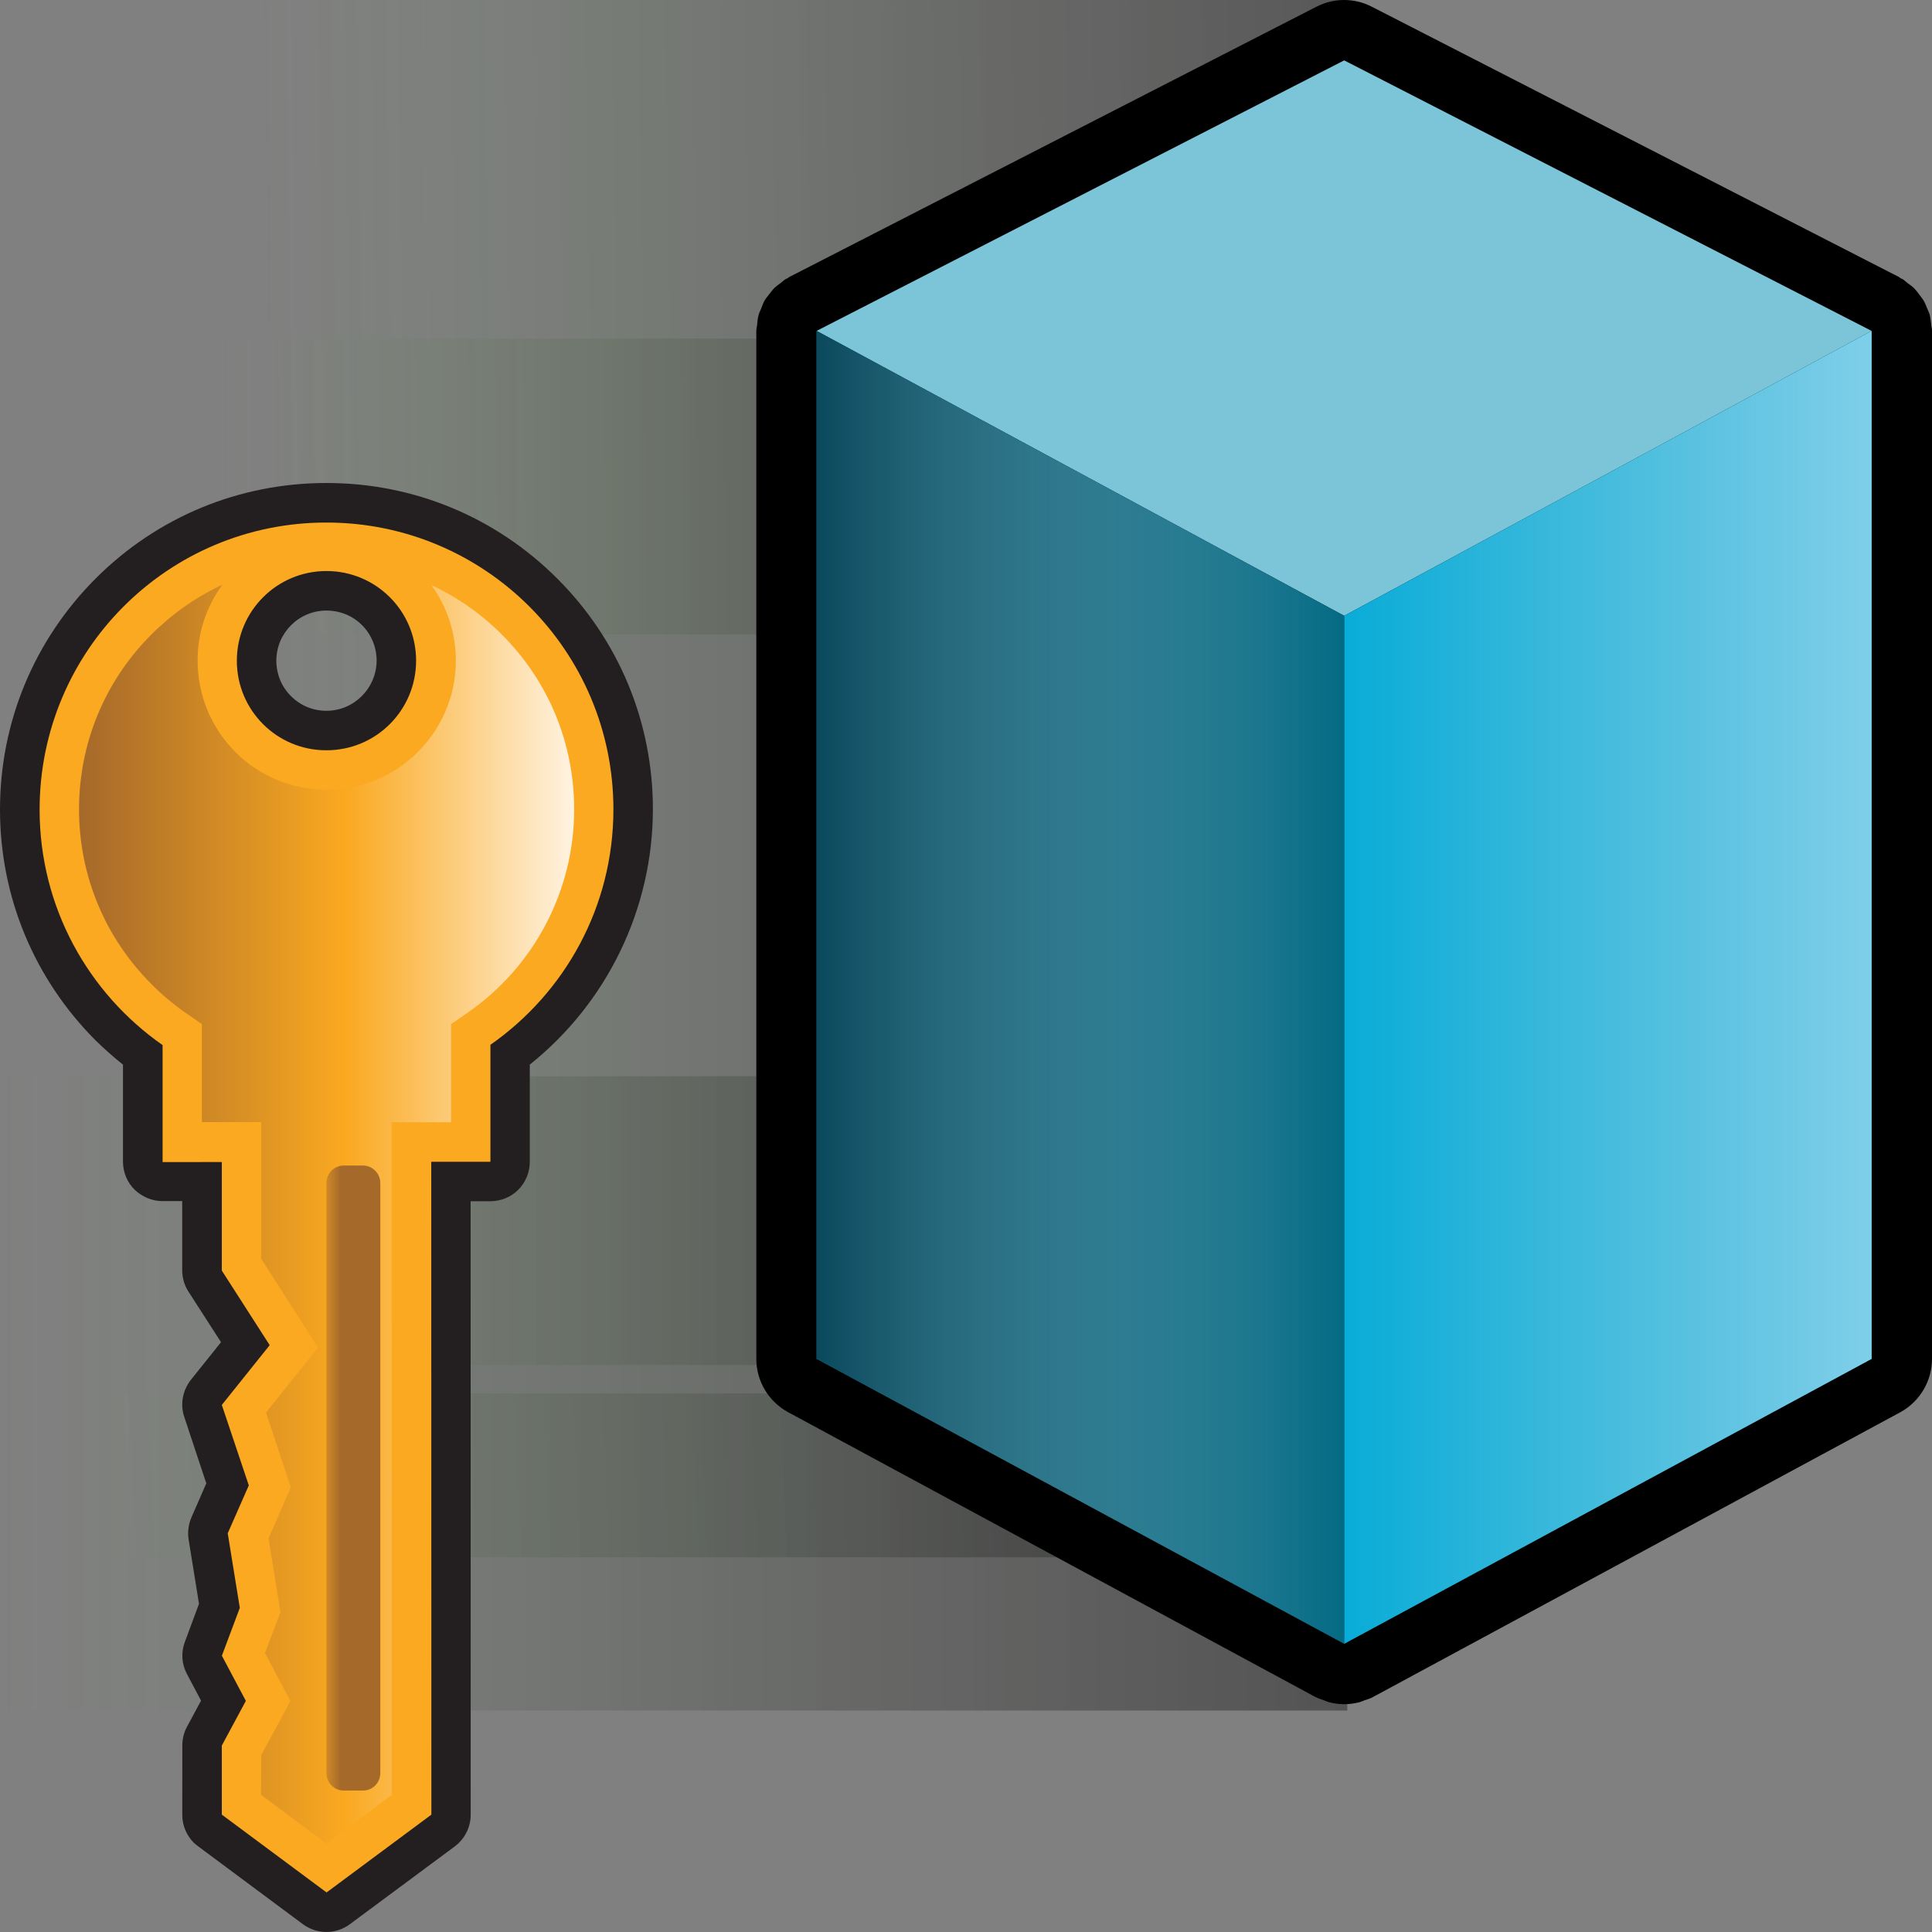 <?xml version="1.0" encoding="utf-8"?>
<!-- Generator: Adobe Illustrator 14.0.0, SVG Export Plug-In . SVG Version: 6.00 Build 43363)  -->
<!DOCTYPE svg PUBLIC "-//W3C//DTD SVG 1.1//EN" "http://www.w3.org/Graphics/SVG/1.1/DTD/svg11.dtd">
<svg version="1.1"
	 id="svg2" sodipodi:docbase="C:\Radix\dev\trunk\org.radixware\kernel\designer\src\common.resources\src\org\radixware\kernel\designer\resources\icons\ads\property" sodipodi:docname="property_dynamic_protected.svg" inkscape:version="0.45.1" sodipodi:version="0.32" inkscape:output_extension="org.inkscape.output.svg.inkscape" xmlns:ns="http://creativecommons.org/ns#" xmlns:dc="http://purl.org/dc/elements/1.1/" xmlns:cc="http://web.resource.org/cc/" xmlns:rdf="http://www.w3.org/1999/02/22-rdf-syntax-ns#" xmlns:svg="http://www.w3.org/2000/svg" xmlns:sodipodi="http://sodipodi.sourceforge.net/DTD/sodipodi-0.dtd" xmlns:inkscape="http://www.inkscape.org/namespaces/inkscape"
	 xmlns="http://www.w3.org/2000/svg" xmlns:xlink="http://www.w3.org/1999/xlink" x="0px" y="0px" width="32px" height="32px"
	 viewBox="0 0 32 32" enable-background="new 0 0 32 32" xml:space="preserve">
<rect x="0" y="0" width="32" height="32" fill="#808080" stroke="none"/>
<sodipodi:namedview  id="base" pagecolor="#ffffff" bordercolor="#000000" borderopacity="1.0" showgrid="true" inkscape:zoom="8.4712644" inkscape:cx="42.49461" inkscape:cy="0.5" inkscape:current-layer="layer1" inkscape:pageopacity="0.0" inkscape:pageshadow="2" inkscape:window-width="1280" inkscape:window-height="944" inkscape:window-x="-8" inkscape:window-y="-8" inkscape:document-units="px">
	</sodipodi:namedview>
<g>
	
		<linearGradient id="rect5697_2_" gradientUnits="userSpaceOnUse" x1="584.016" y1="-4952.783" x2="562.113" y2="-4953.03" gradientTransform="matrix(1 0 0 -0.258 -560.623 -1255.399)">
		<stop  offset="0" style="stop-color:#000000;stop-opacity:0.35"/>
		<stop  offset="0.179" style="stop-color:#060706;stop-opacity:0.287"/>
		<stop  offset="0.327" style="stop-color:#0F120D;stop-opacity:0.236"/>
		<stop  offset="0.463" style="stop-color:#172214;stop-opacity:0.188"/>
		<stop  offset="0.592" style="stop-color:#24371B;stop-opacity:0.143"/>
		<stop  offset="0.717" style="stop-color:#345629;stop-opacity:0.099"/>
		<stop  offset="0.838" style="stop-color:#487D3B;stop-opacity:0.057"/>
		<stop  offset="0.954" style="stop-color:#61A845;stop-opacity:0.016"/>
		<stop  offset="1" style="stop-color:#6FBD46;stop-opacity:0"/>
	</linearGradient>
	<rect id="rect5697_1_" y="23.079" fill="url(#rect5697_2_)" width="21.662" height="2.715"/>
	
		<linearGradient id="rect5693_2_" gradientUnits="userSpaceOnUse" x1="583.971" y1="-1009.754" x2="564.824" y2="-1009.754" gradientTransform="matrix(1 0 0 -1.618 -561.213 -1619.676)">
		<stop  offset="0" style="stop-color:#000000;stop-opacity:0.35"/>
		<stop  offset="0.179" style="stop-color:#060706;stop-opacity:0.287"/>
		<stop  offset="0.327" style="stop-color:#0F120D;stop-opacity:0.236"/>
		<stop  offset="0.463" style="stop-color:#172214;stop-opacity:0.188"/>
		<stop  offset="0.592" style="stop-color:#24371B;stop-opacity:0.143"/>
		<stop  offset="0.717" style="stop-color:#345629;stop-opacity:0.099"/>
		<stop  offset="0.838" style="stop-color:#487D3B;stop-opacity:0.057"/>
		<stop  offset="0.954" style="stop-color:#61A845;stop-opacity:0.016"/>
		<stop  offset="1" style="stop-color:#6FBD46;stop-opacity:0"/>
	</linearGradient>
	<rect id="rect5693_1_" x="-0.001" y="5.608" fill="url(#rect5693_2_)" width="21.073" height="17"/>
	
		<linearGradient id="rect5689_2_" gradientUnits="userSpaceOnUse" x1="279.26" y1="548.938" x2="301.576" y2="548.938" gradientTransform="matrix(1 0 0 1 -279.26 -525.859)">
		<stop  offset="0" style="stop-color:#6FBD46;stop-opacity:0"/>
		<stop  offset="0.046" style="stop-color:#61A845;stop-opacity:0.016"/>
		<stop  offset="0.162" style="stop-color:#487D3B;stop-opacity:0.057"/>
		<stop  offset="0.283" style="stop-color:#345629;stop-opacity:0.099"/>
		<stop  offset="0.408" style="stop-color:#24371B;stop-opacity:0.143"/>
		<stop  offset="0.537" style="stop-color:#172214;stop-opacity:0.188"/>
		<stop  offset="0.673" style="stop-color:#0F120D;stop-opacity:0.236"/>
		<stop  offset="0.821" style="stop-color:#060706;stop-opacity:0.287"/>
		<stop  offset="1" style="stop-color:#000000;stop-opacity:0.35"/>
	</linearGradient>
	<rect id="rect5689_1_" x="-0.001" y="17.826" fill="url(#rect5689_2_)" width="22.317" height="10.506"/>
	
		<linearGradient id="rect5679_2_" gradientUnits="userSpaceOnUse" x1="584.894" y1="-1471.786" x2="565.136" y2="-1472.041" gradientTransform="matrix(1 0 0 -1 -560.801 -1466.699)">
		<stop  offset="0" style="stop-color:#000000;stop-opacity:0.35"/>
		<stop  offset="0.179" style="stop-color:#060706;stop-opacity:0.287"/>
		<stop  offset="0.327" style="stop-color:#0F120D;stop-opacity:0.236"/>
		<stop  offset="0.463" style="stop-color:#172214;stop-opacity:0.188"/>
		<stop  offset="0.592" style="stop-color:#24371B;stop-opacity:0.143"/>
		<stop  offset="0.717" style="stop-color:#345629;stop-opacity:0.099"/>
		<stop  offset="0.838" style="stop-color:#487D3B;stop-opacity:0.057"/>
		<stop  offset="0.954" style="stop-color:#61A845;stop-opacity:0.016"/>
		<stop  offset="1" style="stop-color:#6FBD46;stop-opacity:0"/>
	</linearGradient>
	<rect id="rect5679_1_" x="-0.001" fill="url(#rect5679_2_)" width="22.317" height="10.507"/>
	<g>
		<path d="M32,5.47c0-0.026-0.01-0.053-0.012-0.08c-0.006-0.06-0.012-0.121-0.026-0.178c-0.01-0.035-0.028-0.068-0.042-0.103
			c-0.02-0.048-0.036-0.095-0.063-0.138c-0.021-0.033-0.047-0.063-0.07-0.095c-0.029-0.038-0.057-0.077-0.092-0.11
			c-0.027-0.027-0.063-0.049-0.094-0.073c-0.031-0.022-0.059-0.052-0.09-0.071c-0.011-0.006-0.021-0.007-0.031-0.013
			c-0.008-0.005-0.017-0.013-0.024-0.019l-8.737-4.48C22.576,0.036,22.419,0,22.264,0c-0.156,0-0.313,0.037-0.457,0.11l-8.738,4.48
			c-0.008,0.006-0.016,0.014-0.025,0.019c-0.009,0.005-0.021,0.007-0.029,0.013c-0.035,0.021-0.063,0.049-0.094,0.073
			C12.89,4.717,12.858,4.74,12.83,4.766c-0.037,0.037-0.065,0.076-0.097,0.117c-0.021,0.029-0.047,0.057-0.065,0.088
			c-0.026,0.045-0.045,0.096-0.063,0.146c-0.014,0.032-0.03,0.062-0.039,0.097c-0.018,0.058-0.021,0.118-0.027,0.18
			c-0.002,0.025-0.012,0.051-0.012,0.078c0,0.002,0,0.002,0,0.004s0,0.004,0,0.006v17.025c0,0.367,0.201,0.705,0.524,0.882
			l8.737,4.719c0.046,0.022,0.096,0.039,0.146,0.056c0.025,0.011,0.051,0.022,0.078,0.03c0.082,0.021,0.168,0.033,0.254,0.033
			c0.084,0,0.17-0.013,0.252-0.033c0.026-0.008,0.053-0.021,0.08-0.03c0.047-0.017,0.098-0.03,0.143-0.056l8.738-4.719
			C31.799,23.212,32,22.874,32,22.507V5.481c0-0.002-0.001-0.004-0.001-0.006S32,5.472,32,5.47z"/>
		<polygon id="polygon4208_1_" fill="#7CC5D9" points="31,5.481 22.264,10.2 13.525,5.481 22.264,1 		"/>
		<polygon id="polygon4212_2_" fill="#006882" points="22.264,27.227 13.525,22.507 13.525,5.481 22.264,10.2 		"/>
		<polygon id="polygon4214_2_" fill="#02ABD8" points="22.264,27.227 31,22.507 31,5.481 22.264,10.2 		"/>
		
			<linearGradient id="polygon4214_3_" gradientUnits="userSpaceOnUse" x1="303.568" y1="-389.373" x2="315.405" y2="-389.373" gradientTransform="matrix(1 0 0 -1 -281.721 -373.019)">
			<stop  offset="0" style="stop-color:#B0D0DA;stop-opacity:0"/>
			<stop  offset="1" style="stop-color:#A0DCF4"/>
		</linearGradient>
		<polygon id="polygon4214_1_" fill="url(#polygon4214_3_)" points="22.264,27.227 31,22.507 31,5.481 22.264,10.2 		"/>
		
			<linearGradient id="polygon4212_3_" gradientUnits="userSpaceOnUse" x1="295.206" y1="-389.373" x2="304.182" y2="-389.373" gradientTransform="matrix(1 0 0 -1 -281.721 -373.019)">
			<stop  offset="0" style="stop-color:#0A485C"/>
			<stop  offset="1" style="stop-color:#B0D0DA;stop-opacity:0"/>
		</linearGradient>
		<polygon id="polygon4212_1_" fill="url(#polygon4212_3_)" points="22.264,27.227 13.525,22.507 13.525,5.481 22.264,10.2 		"/>
	</g>
</g>
<g>
	<path id="path2935_9_" fill="#231F20" d="M3.209,30.521c-0.121-0.123-0.191-0.289-0.19-0.463l0.001-1.146
		c-0.001-0.105,0.025-0.217,0.077-0.311l0.233-0.433l-0.233-0.44c-0.089-0.166-0.101-0.358-0.035-0.533l0.234-0.631l-0.172-1.066
		c-0.02-0.125-0.002-0.25,0.047-0.366l0.246-0.563l-0.365-1.1c-0.071-0.209-0.027-0.441,0.11-0.615l0.499-0.623l-0.541-0.84
		c-0.067-0.104-0.102-0.226-0.102-0.354v-1.143H2.691c-0.18,0-0.344-0.076-0.462-0.19c-0.119-0.118-0.19-0.279-0.192-0.459v-1.611
		c-0.158-0.127-0.312-0.263-0.455-0.403C0.563,16.208,0,14.851,0,13.408c0-1.445,0.564-2.803,1.583-3.825
		C2.605,8.561,3.962,8,5.407,8C6.854,8,8.209,8.563,9.23,9.583s1.584,2.377,1.584,3.823c-0.002,1.648-0.758,3.204-2.039,4.227v1.612
		c0,0.173-0.069,0.337-0.191,0.462c-0.121,0.121-0.289,0.189-0.461,0.189H7.795l0.001,10.162c0.001,0.205-0.099,0.401-0.264,0.525
		l-1.736,1.287c-0.231,0.172-0.547,0.173-0.78,0l-1.734-1.289C3.259,30.563,3.232,30.543,3.209,30.521L3.209,30.521z M5.996,10.354
		c-0.157-0.157-0.365-0.241-0.589-0.241c-0.456-0.001-0.829,0.37-0.83,0.829c0.001,0.226,0.086,0.432,0.242,0.587
		c0.157,0.159,0.366,0.244,0.588,0.244c0.458,0,0.829-0.375,0.831-0.832C6.238,10.721,6.152,10.511,5.996,10.354L5.996,10.354z"/>
	<path id="path3790_10_" fill="#FAA920" d="M5.407,8.655c2.626,0,4.753,2.126,4.753,4.751c0,1.616-0.807,3.039-2.037,3.899v1.938
		h-0.98l0.002,10.813l-1.736,1.289l-1.735-1.289v-1.144l0.398-0.74l-0.397-0.748l0.297-0.792l-0.2-1.236l0.349-0.793L3.674,23.27
		l0.793-0.99l-0.793-1.235v-1.798l-0.981,0.001v-1.938c-1.23-0.859-2.036-2.283-2.037-3.898C0.655,10.78,2.782,8.653,5.407,8.655
		L5.407,8.655z M5.407,9.458c-0.821,0-1.484,0.664-1.484,1.486c0,0.823,0.665,1.485,1.484,1.483c0.821,0,1.483-0.661,1.485-1.483
		C6.893,10.123,6.229,9.458,5.407,9.458z"/>
	
		<linearGradient id="path2946_1_" gradientUnits="userSpaceOnUse" x1="755.293" y1="-2364.749" x2="763.494" y2="-2364.749" gradientTransform="matrix(1 0 0 -1 -753.984 -2344.639)">
		<stop  offset="0" style="stop-color:#A5692A"/>
		<stop  offset="0.539" style="stop-color:#FAA920"/>
		<stop  offset="1" style="stop-color:#FFF3E2"/>
	</linearGradient>
	<path id="path2946_9_" fill="url(#path2946_1_)" d="M4.326,29.074l0.484-0.902L4.39,27.38l0.255-0.678L4.448,25.48l0.369-0.844
		l-0.411-1.24l0.861-1.076l-0.941-1.473v-2.261H3.344v-1.624L3.066,16.77c-0.198-0.139-0.386-0.297-0.557-0.47
		c-0.773-0.772-1.199-1.8-1.2-2.895c0-1.094,0.426-2.124,1.201-2.898c0.347-0.345,0.743-0.622,1.172-0.821
		c-0.258,0.354-0.41,0.787-0.409,1.254c0,0.574,0.222,1.11,0.625,1.516c0.404,0.403,0.942,0.625,1.515,0.625
		c1.174,0.001,2.135-0.958,2.137-2.136c0-0.46-0.144-0.894-0.405-1.254c0.428,0.199,0.823,0.474,1.166,0.818
		c0.774,0.773,1.199,1.803,1.199,2.898c0,1.337-0.656,2.596-1.758,3.362l-0.281,0.195v1.624H6.486l0.004,11.14l-1.083,0.806
		l-1.083-0.806L4.326,29.074z"/>
	
		<linearGradient id="rect3802_1_" gradientUnits="userSpaceOnUse" x1="-1660.852" y1="-3111.788" x2="-1660.04" y2="-3111.788" gradientTransform="matrix(-1.099 0 0 -1.099 -1819.637 -3396.619)">
		<stop  offset="0" style="stop-color:#A5692A"/>
		<stop  offset="0.539" style="stop-color:#FAA920"/>
		<stop  offset="1" style="stop-color:#2B2012"/>
	</linearGradient>
	<path id="rect3802_10_" fill="url(#rect3802_1_)" d="M6.01,19.305H5.695c-0.16,0-0.288,0.129-0.288,0.289v9.773
		c0,0.162,0.128,0.29,0.29,0.29h0.314c0.161,0,0.288-0.128,0.288-0.29v-9.775C6.298,19.436,6.17,19.305,6.01,19.305z"/>
</g>
</svg>

